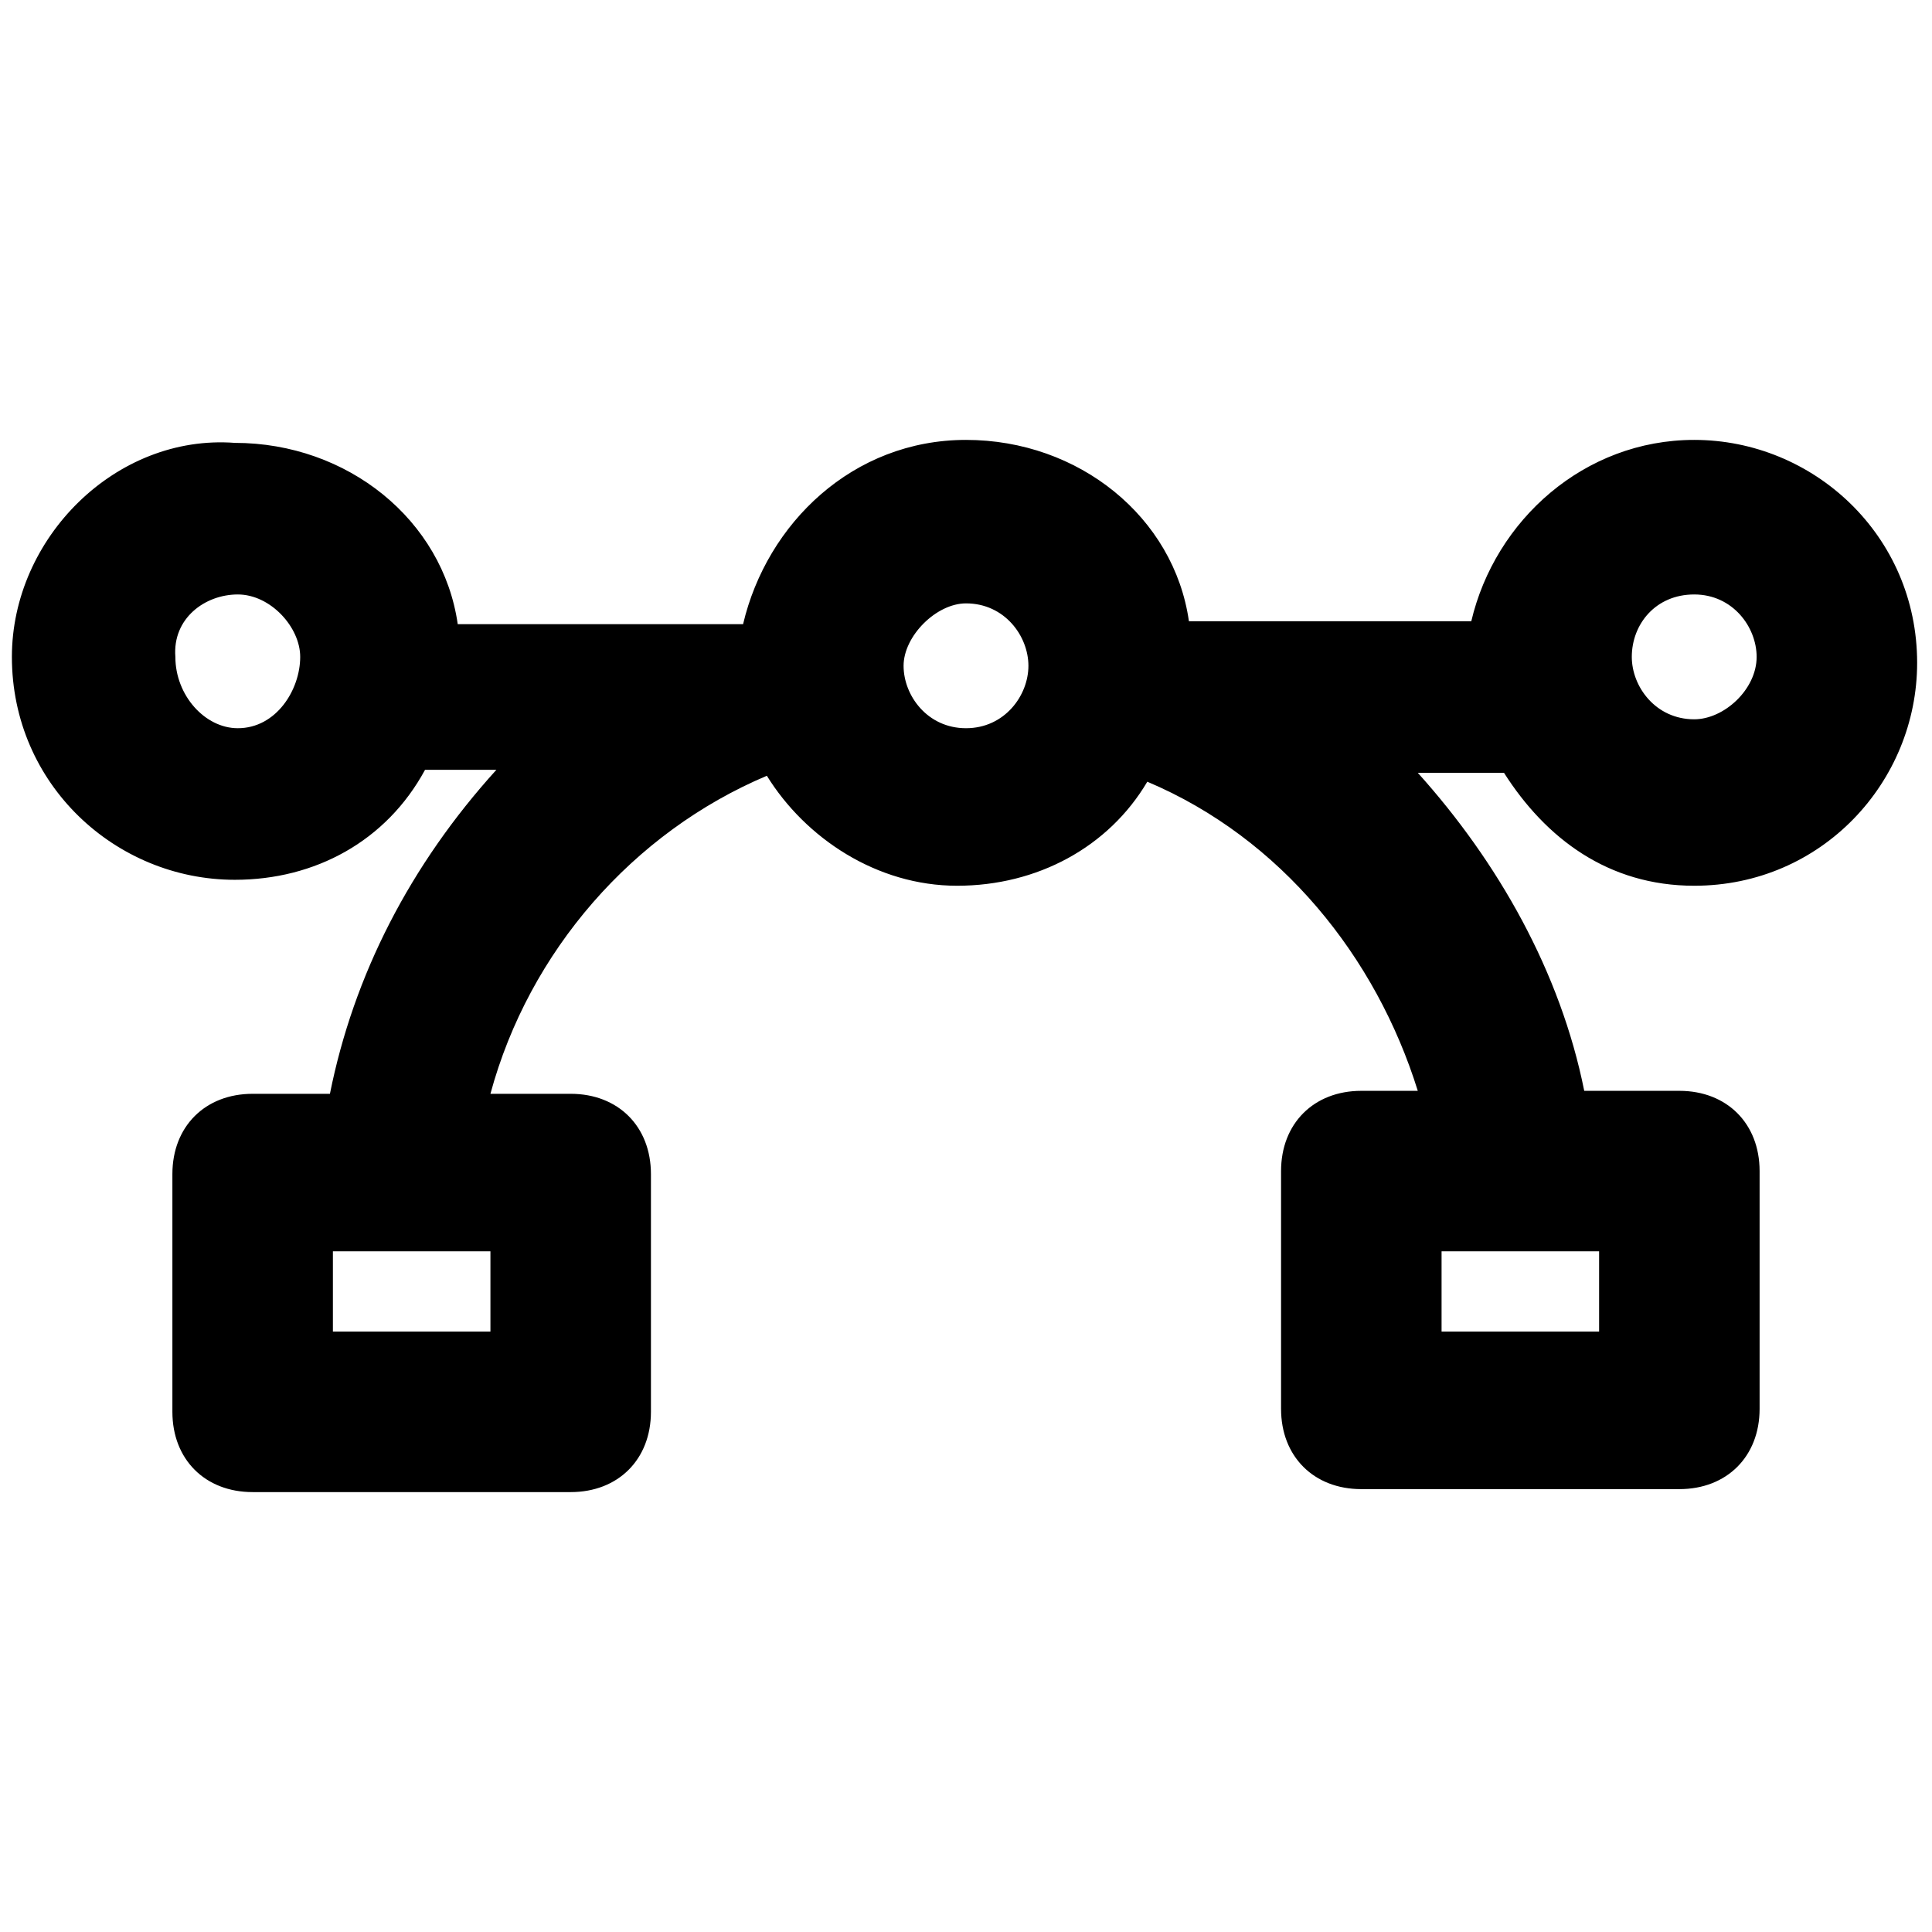 <?xml version="1.0" encoding="utf-8"?>
<!-- Generator: Adobe Illustrator 23.0.0, SVG Export Plug-In . SVG Version: 6.00 Build 0)  -->
<svg version="1.1" id="Layer_2_1_" xmlns="http://www.w3.org/2000/svg" xmlns:xlink="http://www.w3.org/1999/xlink" x="0px" y="0px"
	 viewBox="0 0 65 65" style="enable-background:new 0 0 65 65;" xml:space="preserve">
<path d="M57,29.8c4.3,0,7.5-3.5,7.5-7.5c0-4.3-3.5-7.5-7.5-7.5c-3.7,0-6.7,2.7-7.5,6.1H40c-0.5-3.5-3.7-6.1-7.5-6.1S25.8,17.6,25,21
	h-9.6c-0.5-3.5-3.7-6.1-7.5-6.1c-4-0.3-7.5,3.2-7.5,7.2c0,4.3,3.5,7.5,7.5,7.5c2.7,0,5.1-1.3,6.4-3.7h2.4c-2.9,3.2-4.8,6.9-5.6,10.9
	H8.5c-1.6,0-2.7,1.1-2.7,2.7v8c0,1.6,1.1,2.7,2.7,2.7h10.7c1.6,0,2.7-1.1,2.7-2.7v-8c0-1.6-1.1-2.7-2.7-2.7h-2.7
	c1.3-4.8,4.8-8.8,9.3-10.7l0,0c1.3,2.1,3.7,3.7,6.4,3.7c2.7,0,5.1-1.3,6.4-3.5c4.5,1.9,7.7,5.9,9.1,10.4h-1.9
	c-1.6,0-2.7,1.1-2.7,2.7v8c0,1.6,1.1,2.7,2.7,2.7h10.7c1.6,0,2.7-1.1,2.7-2.7v-8c0-1.6-1.1-2.7-2.7-2.7h-3.2
	c-0.8-4-2.9-7.7-5.6-10.7h2.9C52,28.2,54.1,29.8,57,29.8z M57,20c1.3,0,2.1,1.1,2.1,2.1c0,1.1-1.1,2.1-2.1,2.1
	c-1.3,0-2.1-1.1-2.1-2.1C54.9,21,55.7,20,57,20z M8,24.5c-1.1,0-2.1-1.1-2.1-2.4C5.8,20.8,6.9,20,8,20s2.1,1.1,2.1,2.1
	C10.1,23.2,9.3,24.5,8,24.5z M16.5,44.8h-5.3v-2.7h5.3V44.8z M53.8,44.8h-5.3v-2.7h5.3V44.8z M32.5,24.5c-1.3,0-2.1-1.1-2.1-2.1
	s1.1-2.1,2.1-2.1c1.3,0,2.1,1.1,2.1,2.1S33.8,24.5,32.5,24.5z"/>
</svg>
